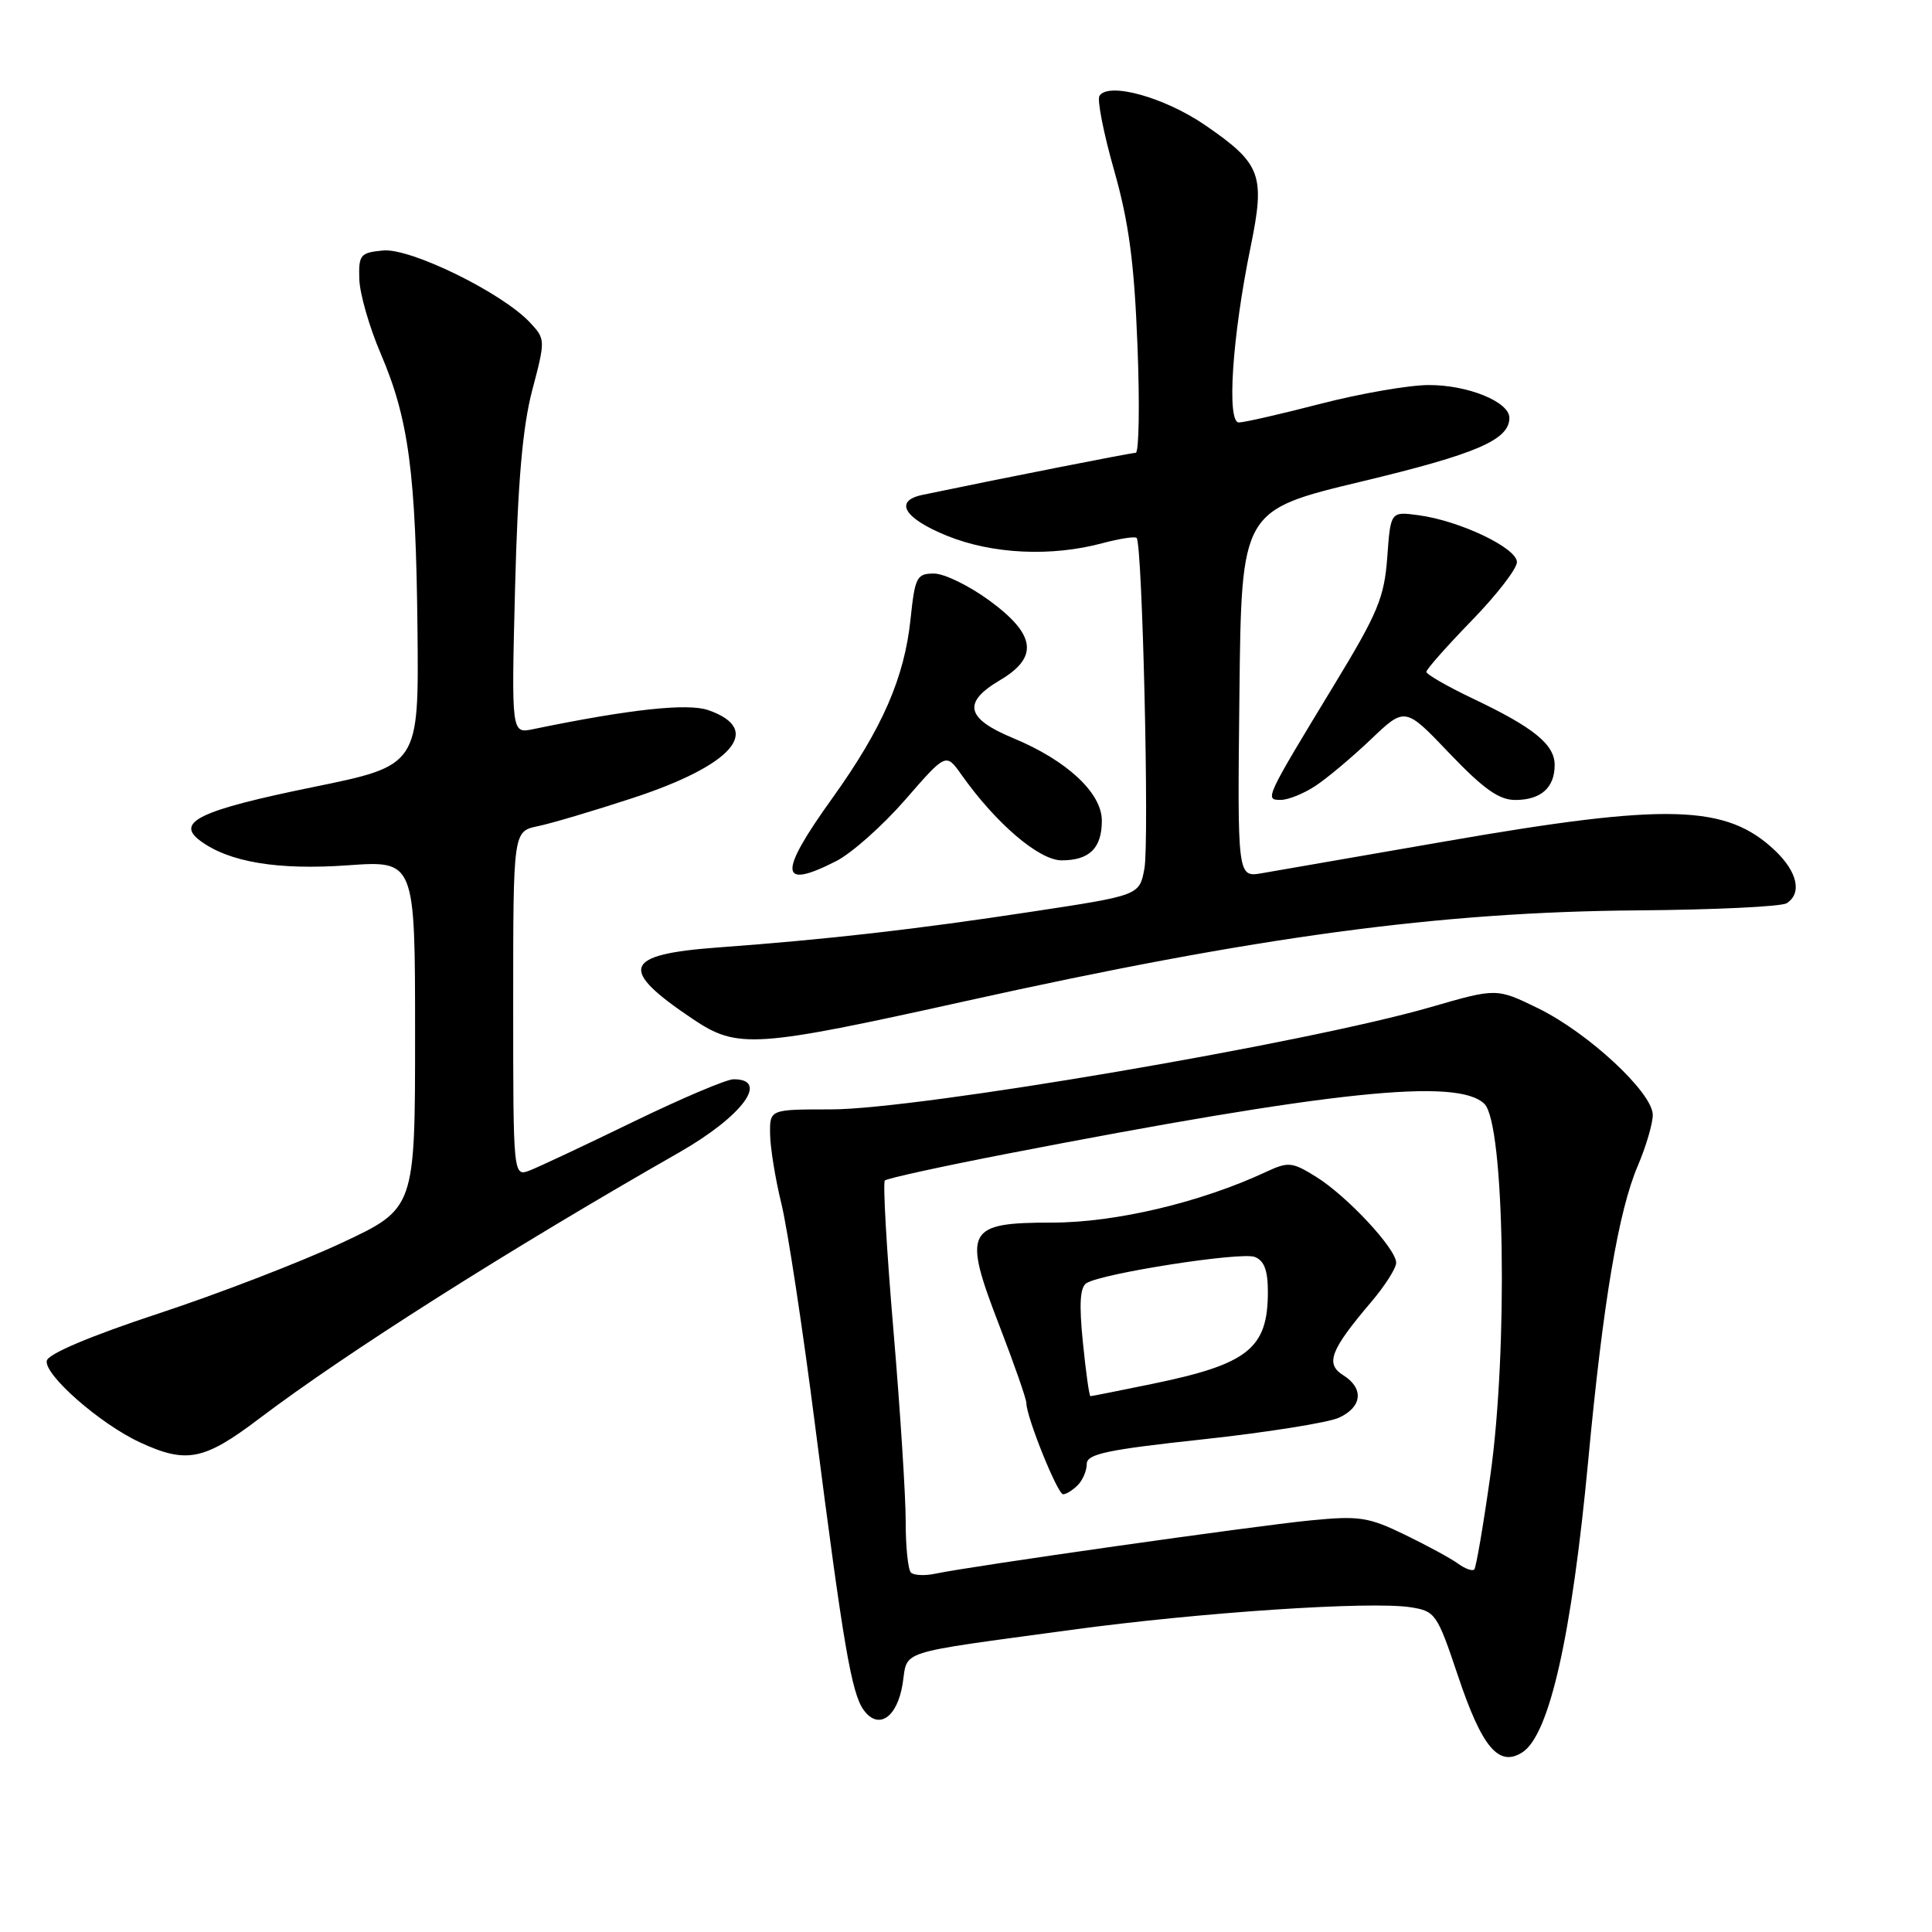 <?xml version="1.0" encoding="UTF-8" standalone="no"?>
<!DOCTYPE svg PUBLIC "-//W3C//DTD SVG 1.1//EN" "http://www.w3.org/Graphics/SVG/1.1/DTD/svg11.dtd" >
<svg xmlns="http://www.w3.org/2000/svg" xmlns:xlink="http://www.w3.org/1999/xlink" version="1.1" viewBox="0 0 256 256">
 <g >
 <path fill="currentColor"
d=" M 201.71 232.20 C 205.30 229.92 208.26 216.79 210.45 193.50 C 212.42 172.50 214.46 160.44 217.03 154.44 C 218.11 151.90 219.00 148.89 219.00 147.73 C 219.00 144.80 210.47 136.86 203.82 133.61 C 198.31 130.92 198.31 130.92 189.60 133.44 C 173.15 138.21 121.61 147.00 110.11 147.00 C 102.00 147.00 102.00 147.00 102.04 150.25 C 102.06 152.04 102.73 156.20 103.54 159.50 C 104.35 162.80 106.37 176.07 108.02 189.00 C 111.74 218.00 112.83 224.39 114.45 226.60 C 116.40 229.27 118.88 227.60 119.60 223.13 C 120.33 218.56 118.42 219.17 142.00 215.96 C 159.06 213.64 181.59 212.14 186.91 212.97 C 190.19 213.48 190.43 213.83 193.17 222.00 C 196.36 231.53 198.58 234.19 201.71 232.20 Z  M 34.35 187.97 C 45.90 179.23 67.30 165.66 90.00 152.70 C 98.36 147.92 102.03 142.98 97.19 143.01 C 96.26 143.01 90.33 145.53 84.00 148.60 C 77.67 151.68 71.49 154.58 70.25 155.07 C 68.00 155.95 68.00 155.95 68.00 133.05 C 68.00 110.16 68.00 110.16 71.25 109.48 C 73.04 109.11 78.66 107.44 83.73 105.78 C 97.13 101.40 101.23 96.67 93.86 94.10 C 91.11 93.14 83.41 93.98 70.63 96.62 C 67.76 97.21 67.76 97.21 68.25 77.86 C 68.61 63.87 69.24 56.62 70.52 51.72 C 72.29 45.01 72.28 44.93 70.20 42.71 C 66.50 38.77 54.39 32.84 50.76 33.19 C 47.74 33.48 47.51 33.75 47.61 37.00 C 47.67 38.92 48.94 43.34 50.43 46.82 C 54.16 55.52 55.10 62.61 55.32 83.46 C 55.50 101.43 55.50 101.43 41.50 104.29 C 26.48 107.36 23.17 108.93 26.55 111.42 C 30.38 114.25 36.81 115.31 46.06 114.66 C 55.00 114.02 55.00 114.02 55.00 137.08 C 55.00 160.14 55.00 160.14 45.25 164.70 C 39.89 167.21 28.98 171.42 21.00 174.05 C 11.97 177.03 6.39 179.39 6.20 180.30 C 5.82 182.14 13.23 188.65 18.50 191.10 C 24.70 193.98 27.01 193.53 34.35 187.97 Z  M 128.00 132.64 C 166.55 124.09 190.75 120.83 217.00 120.63 C 227.18 120.55 236.06 120.13 236.75 119.68 C 238.79 118.37 238.18 115.55 235.25 112.75 C 228.78 106.58 221.06 106.35 191.50 111.49 C 179.95 113.49 169.03 115.39 167.23 115.70 C 163.96 116.27 163.96 116.27 164.23 91.94 C 164.50 67.62 164.50 67.62 180.43 63.80 C 195.66 60.15 200.00 58.28 200.00 55.37 C 200.00 53.24 194.48 51.00 189.30 51.02 C 186.66 51.03 180.22 52.15 175.00 53.50 C 169.78 54.85 164.90 55.97 164.16 55.98 C 162.52 56.00 163.27 44.61 165.71 32.73 C 167.67 23.16 167.13 21.71 159.74 16.62 C 154.33 12.89 146.85 10.82 145.68 12.71 C 145.36 13.23 146.23 17.67 147.63 22.58 C 149.58 29.46 150.29 34.76 150.72 45.75 C 151.03 53.59 150.92 60.00 150.49 60.00 C 149.86 60.00 132.84 63.36 122.25 65.57 C 118.40 66.37 119.77 68.67 125.47 70.99 C 131.49 73.43 139.30 73.80 146.10 71.97 C 148.36 71.37 150.39 71.05 150.61 71.28 C 151.37 72.04 152.30 111.56 151.64 115.10 C 150.98 118.64 150.98 118.64 136.74 120.80 C 121.31 123.15 109.75 124.47 95.18 125.54 C 82.53 126.47 81.86 128.37 91.85 135.06 C 97.73 139.00 99.99 138.85 128.00 132.64 Z  M 110.80 114.10 C 112.85 113.06 116.96 109.40 119.94 105.98 C 125.35 99.76 125.35 99.76 127.38 102.63 C 131.94 109.09 137.68 114.00 140.67 114.00 C 144.36 114.00 146.00 112.39 146.00 108.74 C 146.00 105.07 141.37 100.76 134.28 97.82 C 127.98 95.21 127.49 93.09 132.50 90.13 C 137.65 87.09 137.26 84.09 131.12 79.59 C 128.43 77.61 125.12 76.00 123.76 76.00 C 121.47 76.00 121.24 76.45 120.65 82.04 C 119.84 89.81 116.91 96.52 110.31 105.73 C 103.09 115.78 103.22 117.97 110.80 114.10 Z  M 174.31 104.13 C 175.86 103.11 179.16 100.34 181.65 97.97 C 186.18 93.65 186.18 93.65 192.07 99.83 C 196.57 104.54 198.63 106.00 200.78 106.00 C 204.17 106.00 206.00 104.38 206.00 101.37 C 206.00 98.65 203.24 96.40 195.17 92.57 C 191.78 90.95 189.00 89.36 189.00 89.02 C 189.00 88.69 191.70 85.64 195.00 82.24 C 198.30 78.85 201.00 75.36 201.00 74.48 C 201.00 72.61 193.43 69.00 187.97 68.27 C 184.26 67.77 184.26 67.77 183.82 73.83 C 183.43 79.16 182.59 81.20 176.82 90.69 C 167.61 105.86 167.54 106.00 169.71 105.99 C 170.70 105.99 172.77 105.15 174.31 104.13 Z  M 120.70 208.37 C 120.32 207.98 120.00 204.93 120.01 201.58 C 120.01 198.24 119.28 186.82 118.38 176.21 C 117.48 165.60 116.97 156.69 117.25 156.42 C 117.52 156.15 124.67 154.58 133.12 152.94 C 176.50 144.53 193.19 142.79 196.70 146.28 C 199.37 148.93 199.84 178.79 197.48 195.50 C 196.55 202.10 195.59 207.71 195.35 207.96 C 195.10 208.22 194.14 207.87 193.20 207.19 C 192.27 206.51 189.09 204.78 186.15 203.36 C 181.32 201.01 180.10 200.83 173.65 201.46 C 166.27 202.18 128.47 207.55 123.95 208.52 C 122.55 208.82 121.09 208.75 120.70 208.37 Z  M 142.80 196.80 C 143.46 196.14 144.00 194.88 144.00 193.99 C 144.00 192.66 146.62 192.10 159.40 190.72 C 167.87 189.80 175.97 188.51 177.40 187.86 C 180.51 186.45 180.76 183.96 177.98 182.22 C 175.58 180.72 176.28 178.89 181.65 172.57 C 183.49 170.41 185.00 168.05 185.00 167.32 C 185.00 165.46 178.46 158.45 174.37 155.92 C 171.19 153.95 170.71 153.91 167.72 155.30 C 159.08 159.33 147.80 162.00 139.43 162.00 C 128.00 162.00 127.51 162.95 132.45 175.73 C 134.40 180.79 136.00 185.37 136.00 185.92 C 136.00 187.76 140.13 198.00 140.87 198.00 C 141.27 198.00 142.14 197.46 142.80 196.80 Z  M 143.49 177.88 C 142.97 172.75 143.11 170.55 143.97 170.02 C 146.08 168.71 164.45 165.85 166.26 166.55 C 167.51 167.03 168.00 168.33 168.00 171.17 C 168.00 178.69 165.40 180.76 152.64 183.38 C 148.32 184.27 144.65 185.00 144.49 185.00 C 144.33 185.00 143.88 181.80 143.49 177.88 Z "/>
</g>
</svg>